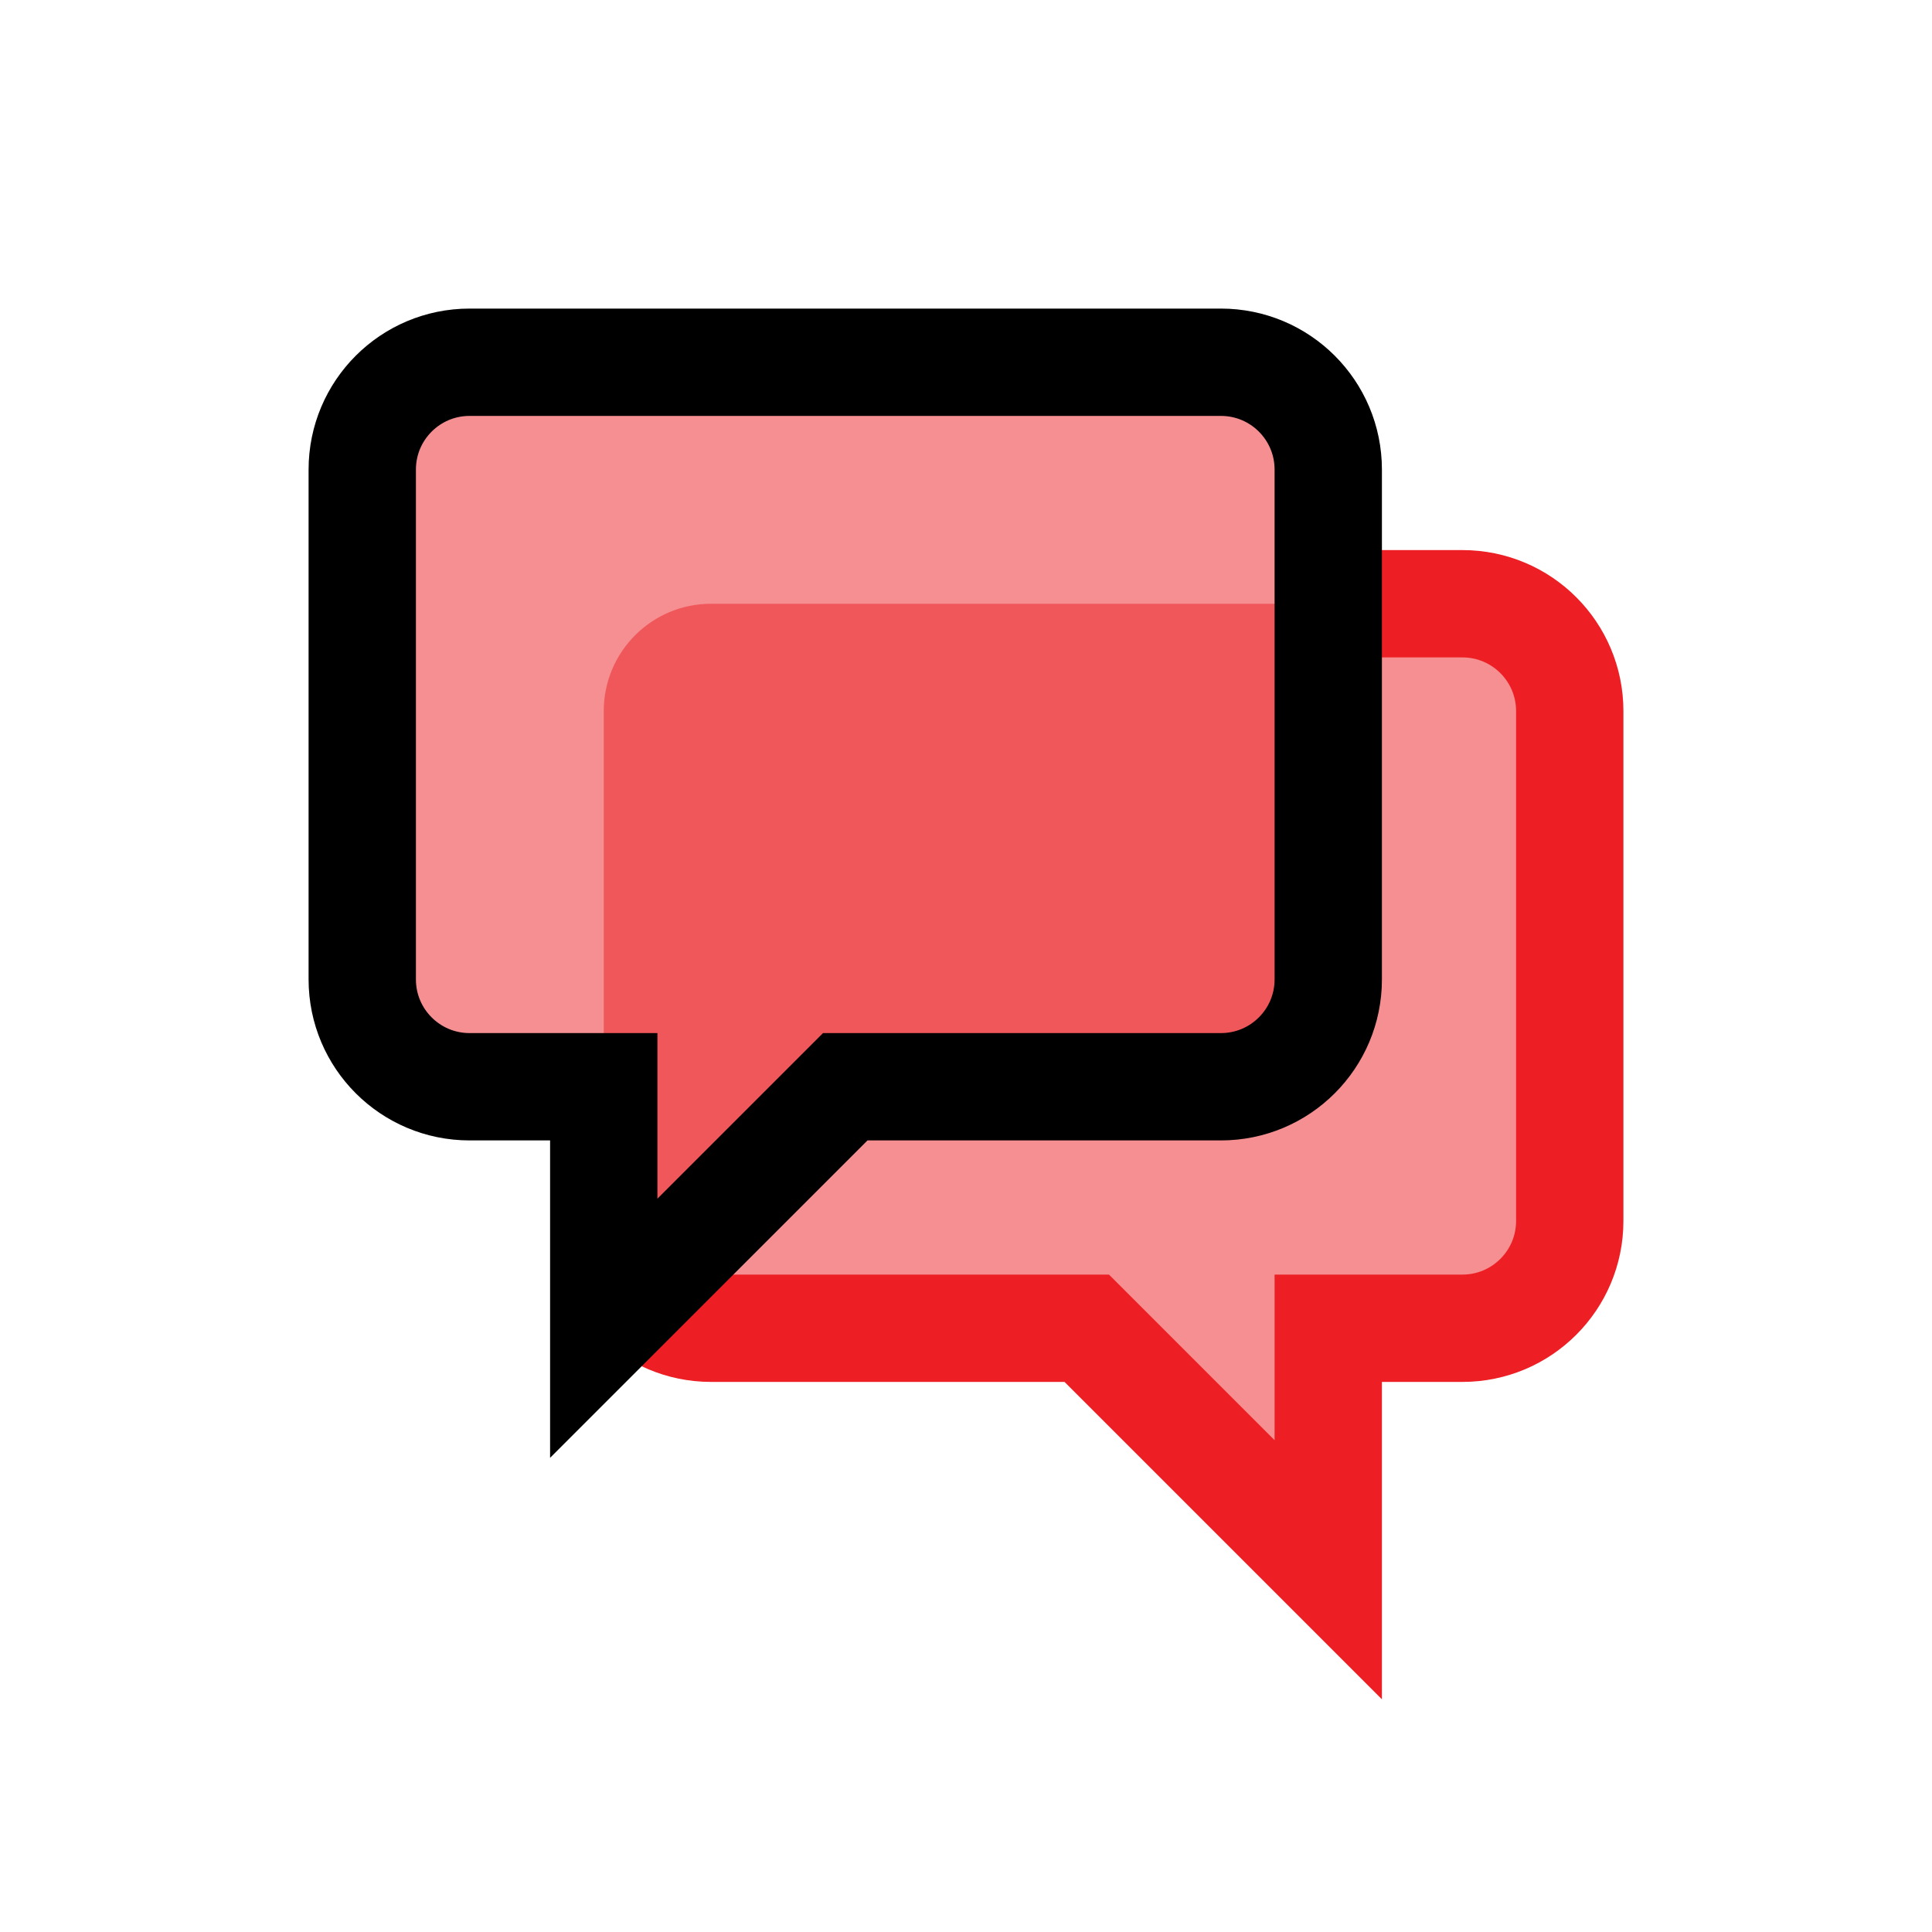 <?xml version="1.0" encoding="UTF-8"?>
<svg id="speech-balloon-square_copy" data-name="speech-balloon-square copy" xmlns="http://www.w3.org/2000/svg" viewBox="0 0 72 72">
  <path d="M54.5,22.5h-28c-2.21,0-4,1.79-4,4v19c0,2.21,1.79,4,4,4h14s9,9,9,9v-9h5c2.21,0,4-1.79,4-4v-19c0-2.21-1.79-4-4-4Z" style="fill: #ed2024; opacity: .5; stroke-width: 0px;"/>
  <path d="M23.67,48.33c.72.72,1.72,1.17,2.83,1.17h14s9,9,9,9v-9h5c2.21,0,4-1.79,4-4v-19c0-2.21-1.79-4-4-4h-5" style="fill: none; stroke: #ed1f24; stroke-miterlimit: 10; stroke-width: 4px;"/>
  <path d="M17.5,13.5h28c2.21,0,4,1.79,4,4v19c0,2.21-1.79,4-4,4h-14s-9,9-9,9v-9s-5,0-5,0c-2.21,0-4-1.79-4-4v-19c0-2.21,1.79-4,4-4Z" style="fill: #ed2024; opacity: .5; stroke-width: 0px;"/>
  <path d="M17.5,13.5h28c2.21,0,4,1.79,4,4v19c0,2.21-1.79,4-4,4h-14s-9,9-9,9v-9s-5,0-5,0c-2.21,0-4-1.79-4-4v-19c0-2.21,1.79-4,4-4Z" style="fill: none; stroke: #000; stroke-miterlimit: 10; stroke-width: 4px;"/>
</svg>
